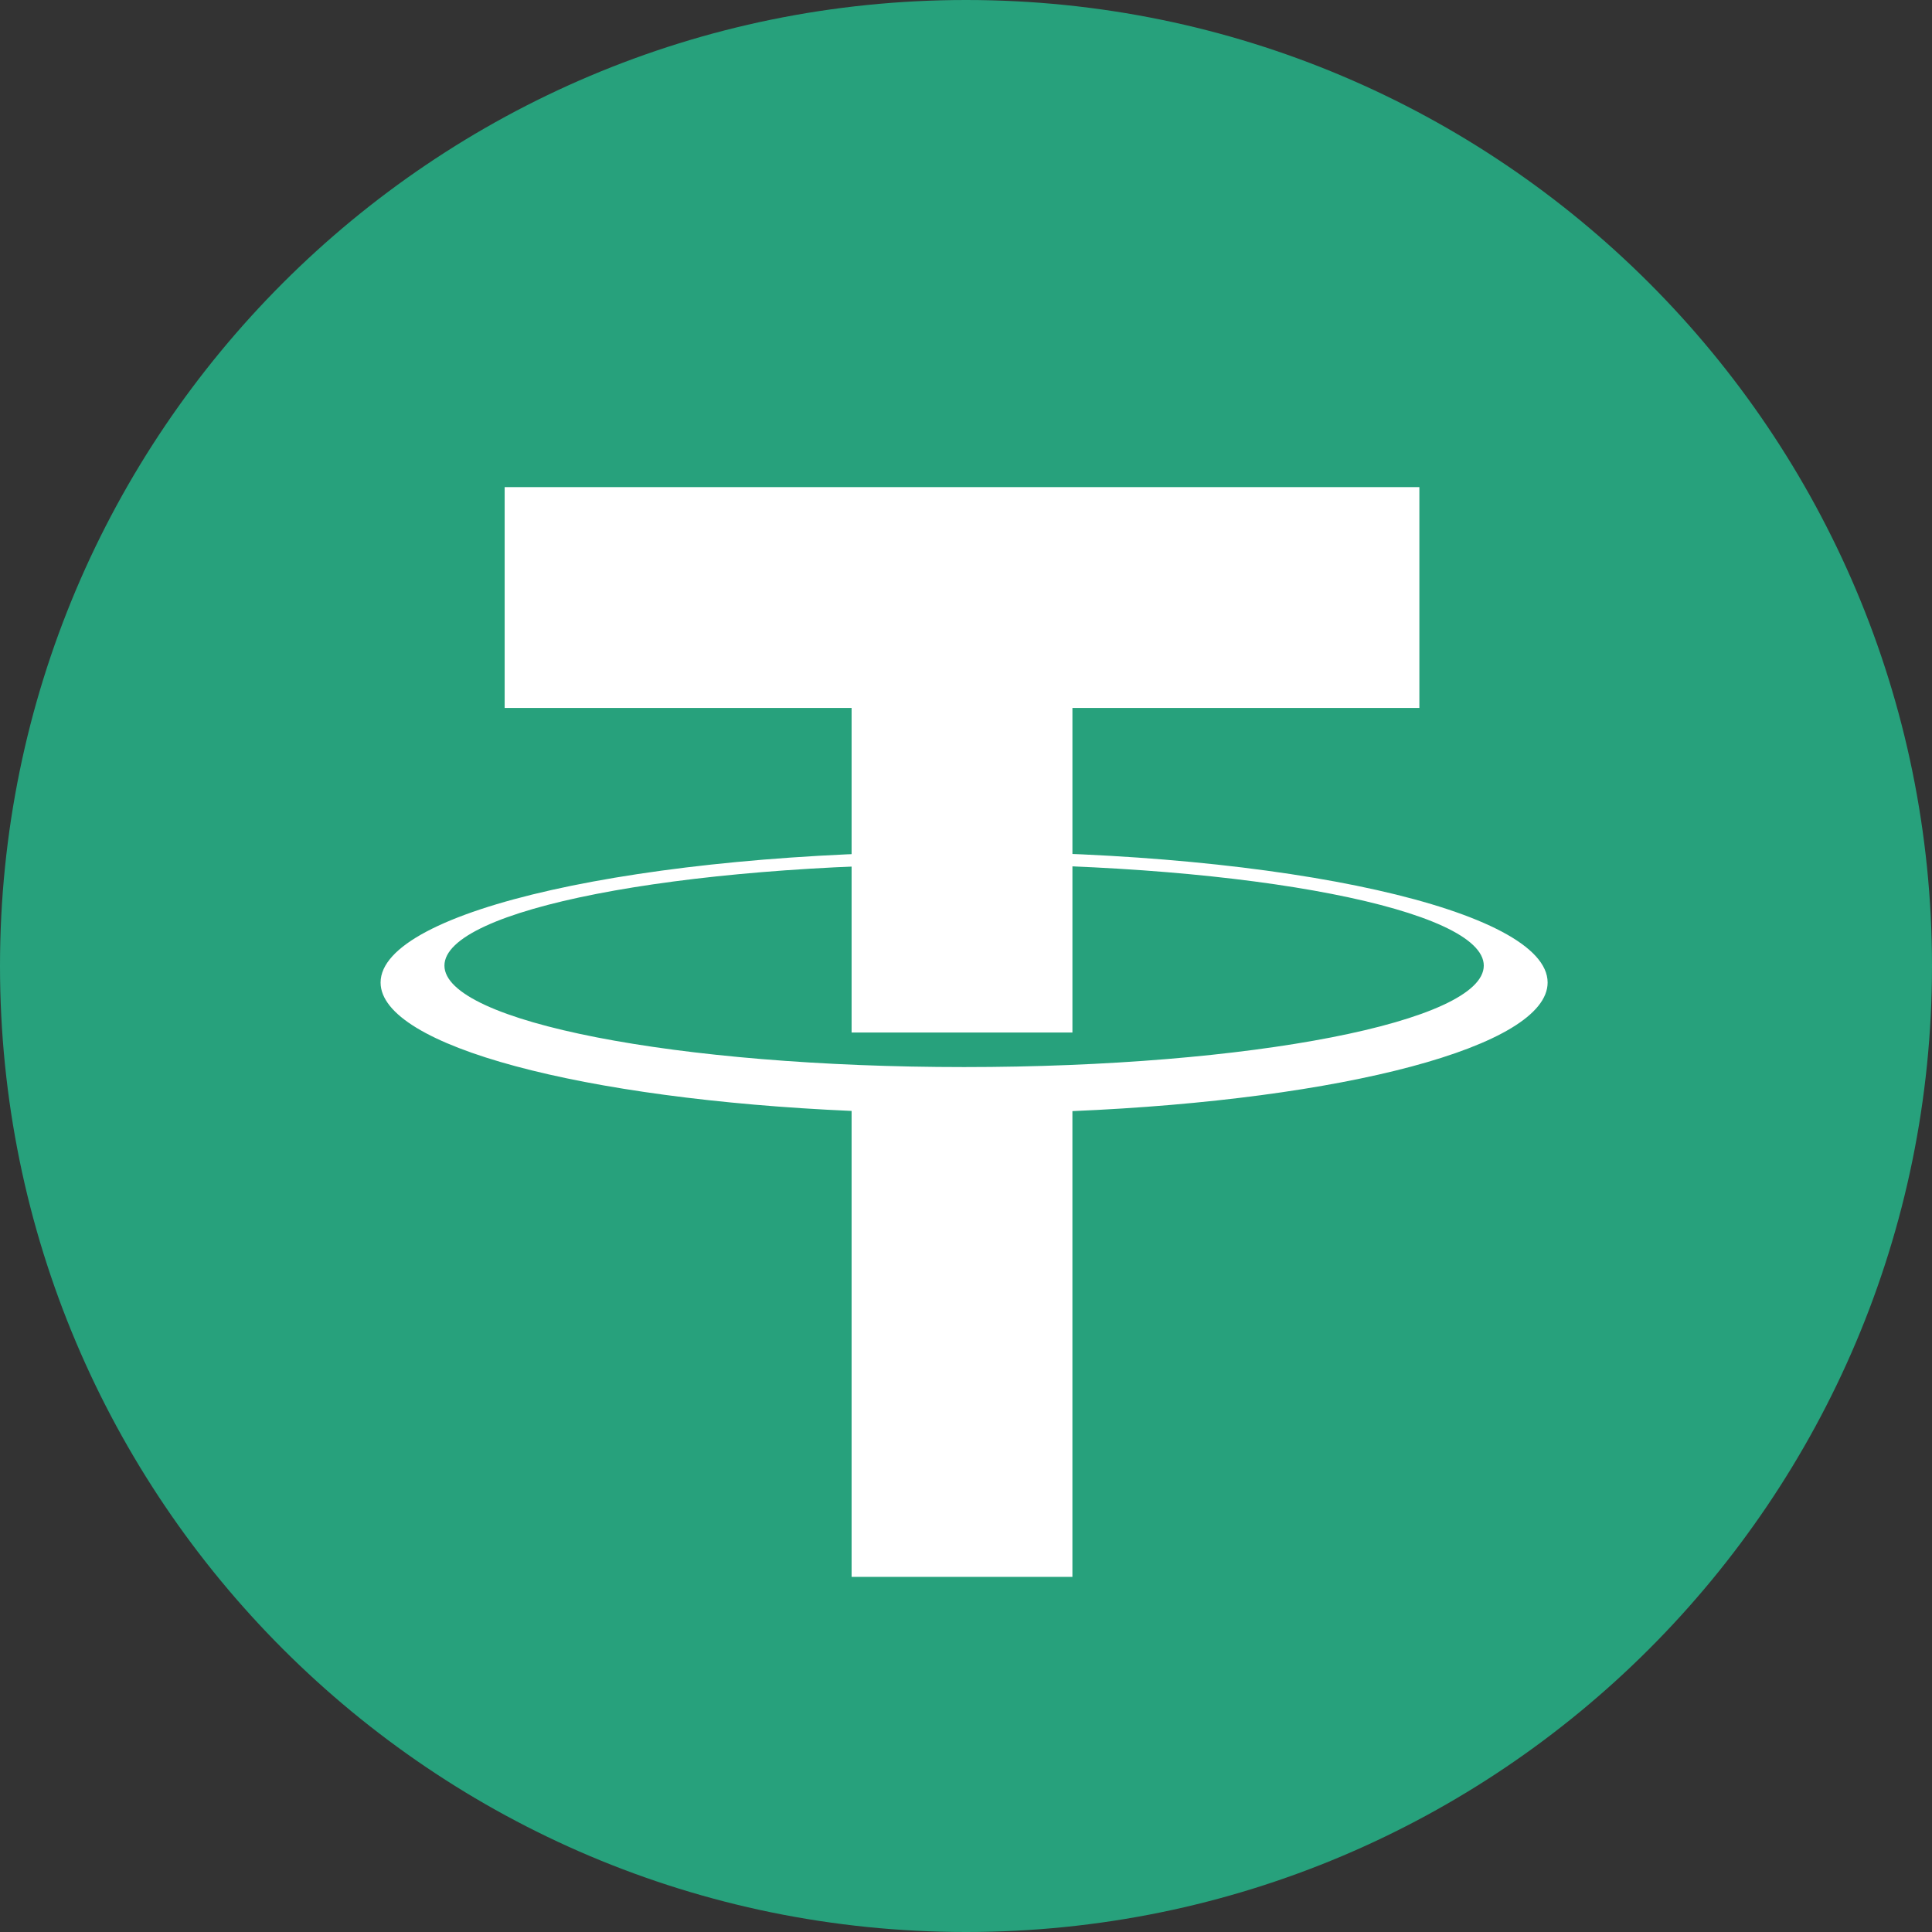 <svg width="128" height="128" viewBox="0 0 128 128" fill="none" xmlns="http://www.w3.org/2000/svg">
<rect x="0" y="0" width="128" height="128" fill="#333333" stroke="none"/>
<path fill-rule="evenodd" clip-rule="evenodd" d="M128 64C128 99.347 99.347 128 64 128C28.653 128 0 99.347 0 64C0 28.653 28.653 0 64 0C99.347 0 128 28.653 128 64Z" fill="#27A17C"/>
<path fill-rule="evenodd" clip-rule="evenodd" d="M94.037 32.273H33.435V46.903H56.421V68.407H71.051V46.903H94.037V32.273Z" fill="white"/>
<path fill-rule="evenodd" clip-rule="evenodd" d="M63.875 70.696C44.86 70.696 29.445 67.687 29.445 63.974C29.445 60.263 44.86 57.253 63.875 57.253C82.889 57.253 98.304 60.263 98.304 63.974C98.304 67.687 82.889 70.696 63.875 70.696ZM102.534 65.095C102.534 60.308 85.226 56.427 63.875 56.427C42.524 56.427 25.215 60.308 25.215 65.095C25.215 69.31 38.636 72.823 56.421 73.602V104.471H71.05V73.614C88.972 72.859 102.534 69.333 102.534 65.095Z" fill="white"/>
</svg>
